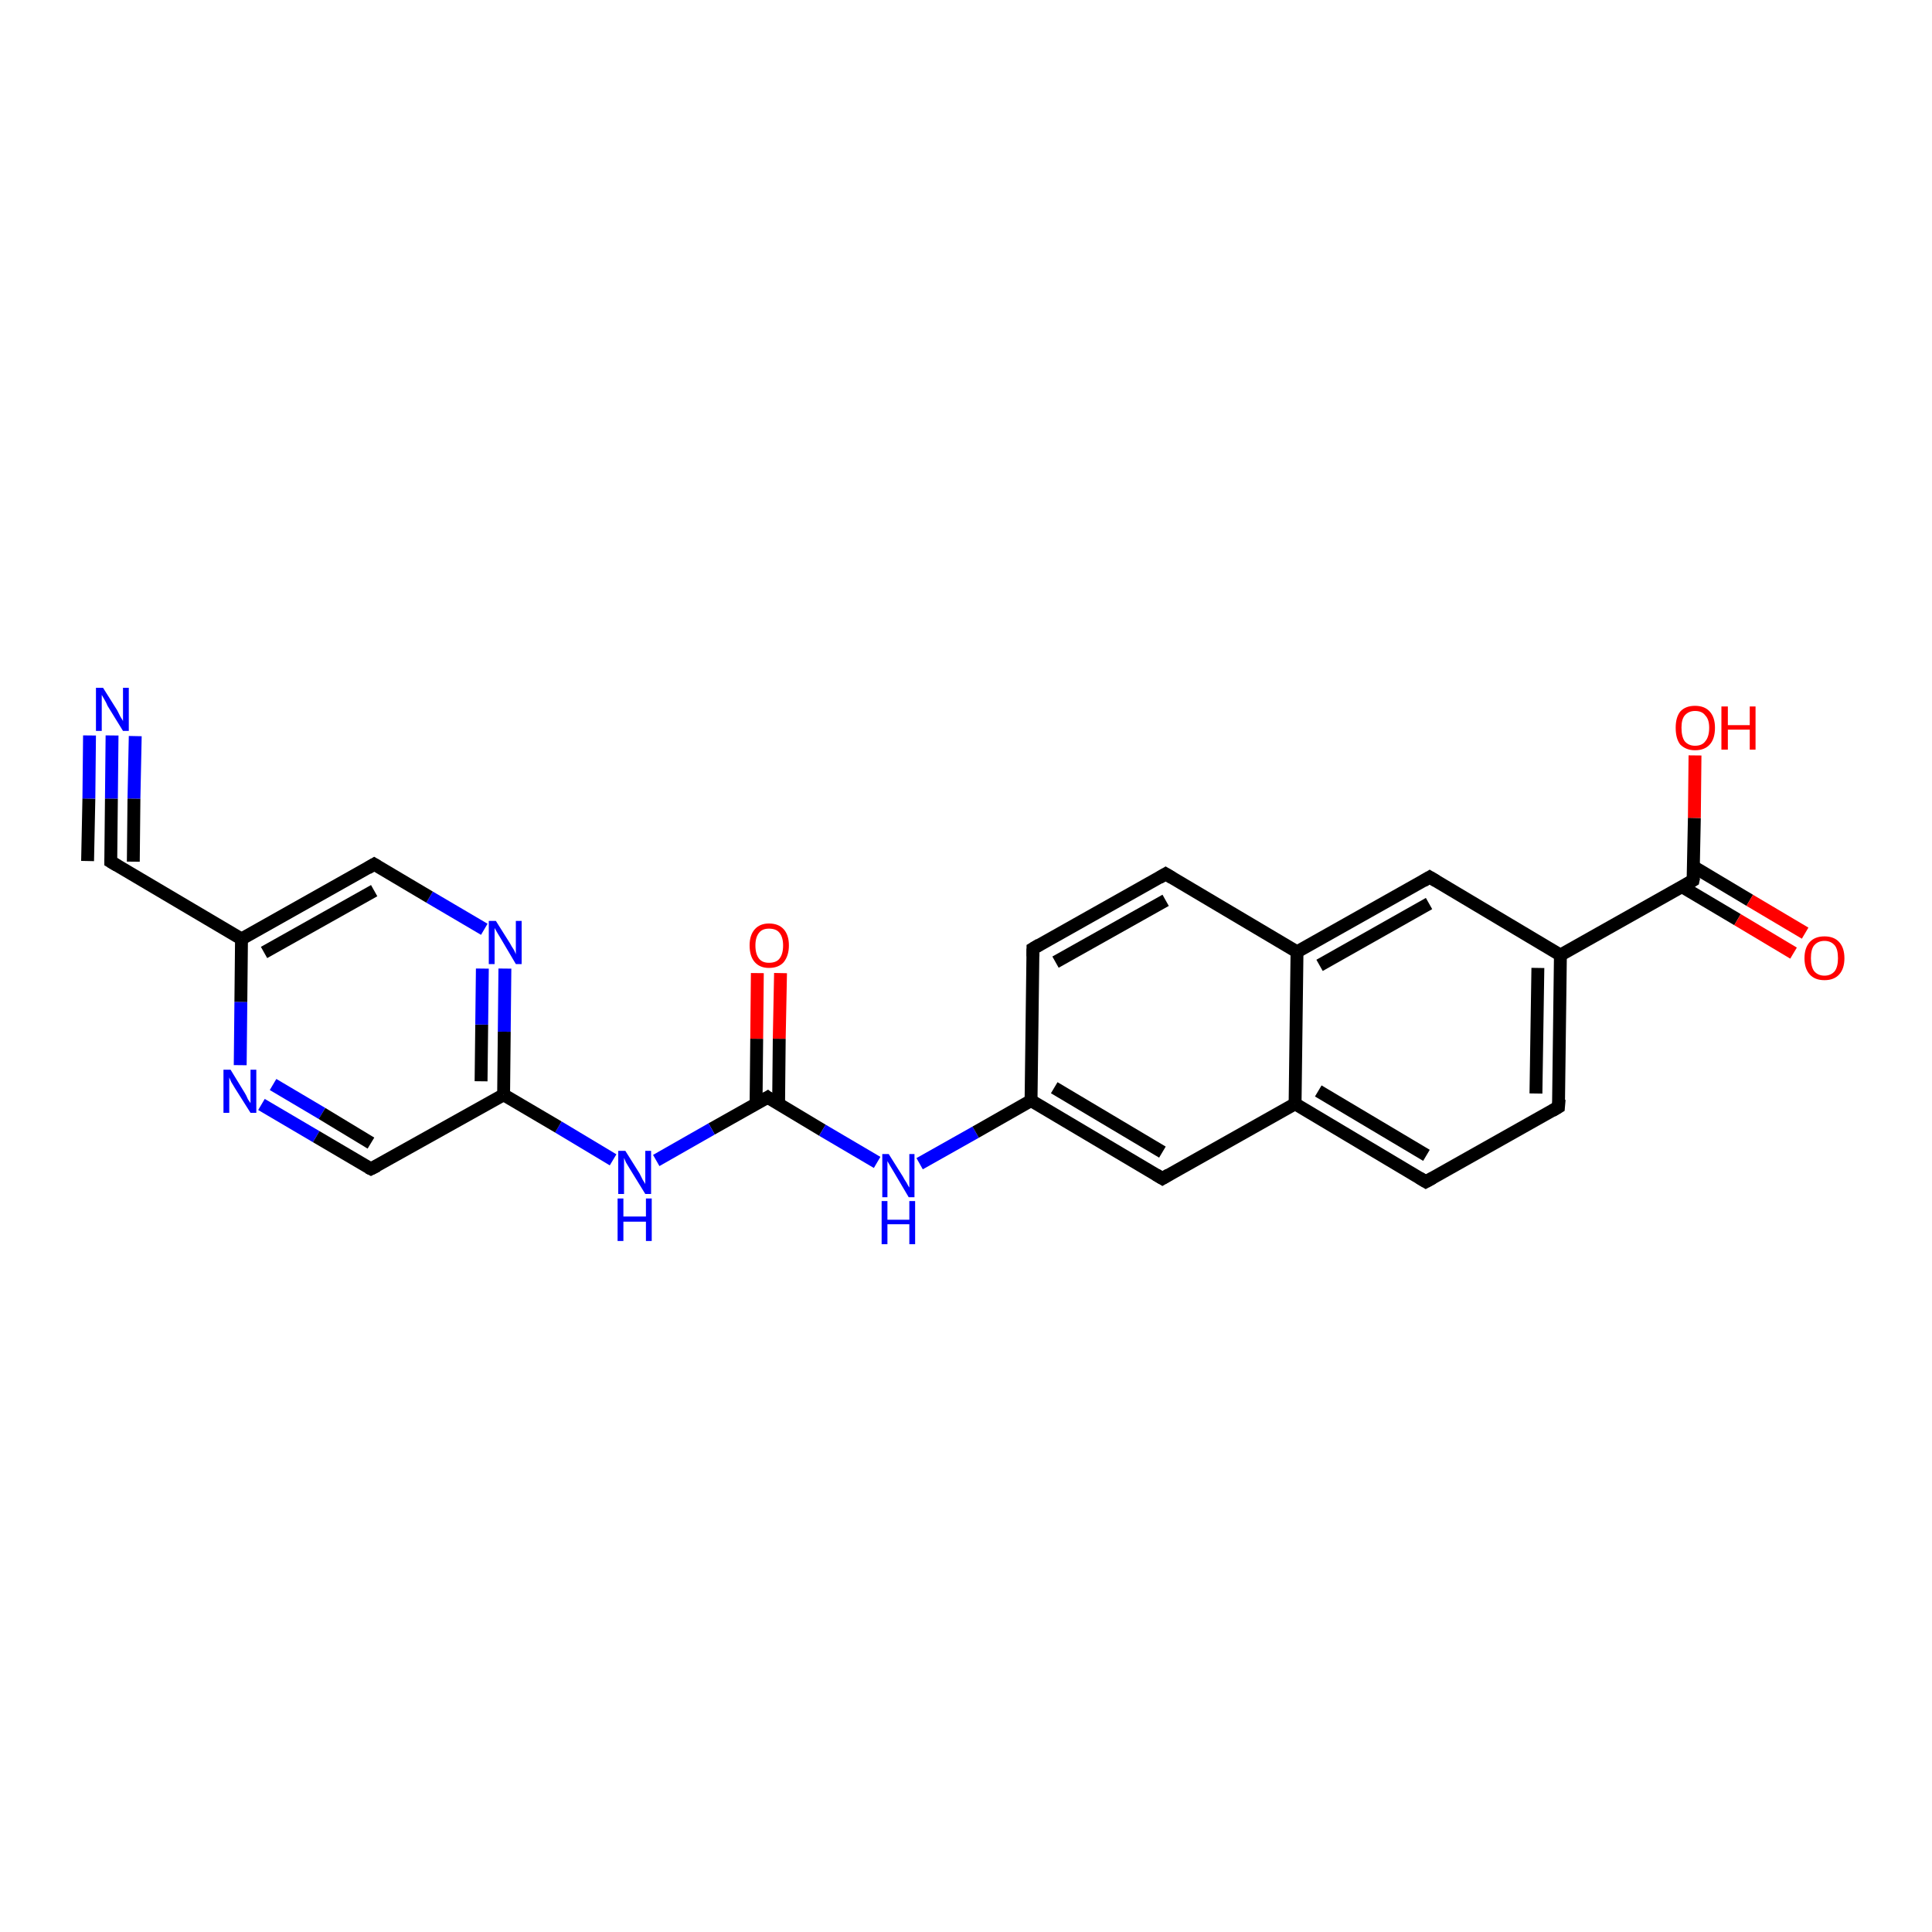 <?xml version='1.0' encoding='iso-8859-1'?>
<svg version='1.1' baseProfile='full'
              xmlns='http://www.w3.org/2000/svg'
                      xmlns:rdkit='http://www.rdkit.org/xml'
                      xmlns:xlink='http://www.w3.org/1999/xlink'
                  xml:space='preserve'
width='300px' height='300px' viewBox='0 0 300 300'>
<!-- END OF HEADER -->
<rect style='opacity:1.0;fill:#FFFFFF;stroke:none' width='300.0' height='300.0' x='0.0' y='0.0'> </rect>
<path class='bond-0 atom-0 atom-1' d='M 121.2,151.1 L 121.0,161.3' style='fill:none;fill-rule:evenodd;stroke:#FF0000;stroke-width:2.0px;stroke-linecap:butt;stroke-linejoin:miter;stroke-opacity:1' />
<path class='bond-0 atom-0 atom-1' d='M 121.0,161.3 L 120.9,171.5' style='fill:none;fill-rule:evenodd;stroke:#000000;stroke-width:2.0px;stroke-linecap:butt;stroke-linejoin:miter;stroke-opacity:1' />
<path class='bond-0 atom-0 atom-1' d='M 117.6,151.1 L 117.5,161.3' style='fill:none;fill-rule:evenodd;stroke:#FF0000;stroke-width:2.0px;stroke-linecap:butt;stroke-linejoin:miter;stroke-opacity:1' />
<path class='bond-0 atom-0 atom-1' d='M 117.5,161.3 L 117.4,171.5' style='fill:none;fill-rule:evenodd;stroke:#000000;stroke-width:2.0px;stroke-linecap:butt;stroke-linejoin:miter;stroke-opacity:1' />
<path class='bond-1 atom-1 atom-2' d='M 119.2,170.4 L 110.5,175.3' style='fill:none;fill-rule:evenodd;stroke:#000000;stroke-width:2.0px;stroke-linecap:butt;stroke-linejoin:miter;stroke-opacity:1' />
<path class='bond-1 atom-1 atom-2' d='M 110.5,175.3 L 101.9,180.2' style='fill:none;fill-rule:evenodd;stroke:#0000FF;stroke-width:2.0px;stroke-linecap:butt;stroke-linejoin:miter;stroke-opacity:1' />
<path class='bond-2 atom-2 atom-3' d='M 95.2,180.1 L 86.7,175.0' style='fill:none;fill-rule:evenodd;stroke:#0000FF;stroke-width:2.0px;stroke-linecap:butt;stroke-linejoin:miter;stroke-opacity:1' />
<path class='bond-2 atom-2 atom-3' d='M 86.7,175.0 L 78.2,170.0' style='fill:none;fill-rule:evenodd;stroke:#000000;stroke-width:2.0px;stroke-linecap:butt;stroke-linejoin:miter;stroke-opacity:1' />
<path class='bond-3 atom-3 atom-4' d='M 78.2,170.0 L 78.3,160.2' style='fill:none;fill-rule:evenodd;stroke:#000000;stroke-width:2.0px;stroke-linecap:butt;stroke-linejoin:miter;stroke-opacity:1' />
<path class='bond-3 atom-3 atom-4' d='M 78.3,160.2 L 78.4,150.4' style='fill:none;fill-rule:evenodd;stroke:#0000FF;stroke-width:2.0px;stroke-linecap:butt;stroke-linejoin:miter;stroke-opacity:1' />
<path class='bond-3 atom-3 atom-4' d='M 74.7,167.9 L 74.8,159.1' style='fill:none;fill-rule:evenodd;stroke:#000000;stroke-width:2.0px;stroke-linecap:butt;stroke-linejoin:miter;stroke-opacity:1' />
<path class='bond-3 atom-3 atom-4' d='M 74.8,159.1 L 74.9,150.4' style='fill:none;fill-rule:evenodd;stroke:#0000FF;stroke-width:2.0px;stroke-linecap:butt;stroke-linejoin:miter;stroke-opacity:1' />
<path class='bond-4 atom-4 atom-5' d='M 75.2,144.3 L 66.7,139.3' style='fill:none;fill-rule:evenodd;stroke:#0000FF;stroke-width:2.0px;stroke-linecap:butt;stroke-linejoin:miter;stroke-opacity:1' />
<path class='bond-4 atom-4 atom-5' d='M 66.7,139.3 L 58.1,134.2' style='fill:none;fill-rule:evenodd;stroke:#000000;stroke-width:2.0px;stroke-linecap:butt;stroke-linejoin:miter;stroke-opacity:1' />
<path class='bond-5 atom-5 atom-6' d='M 58.1,134.2 L 37.5,145.8' style='fill:none;fill-rule:evenodd;stroke:#000000;stroke-width:2.0px;stroke-linecap:butt;stroke-linejoin:miter;stroke-opacity:1' />
<path class='bond-5 atom-5 atom-6' d='M 58.1,138.3 L 41.0,147.9' style='fill:none;fill-rule:evenodd;stroke:#000000;stroke-width:2.0px;stroke-linecap:butt;stroke-linejoin:miter;stroke-opacity:1' />
<path class='bond-6 atom-6 atom-7' d='M 37.5,145.8 L 37.4,155.6' style='fill:none;fill-rule:evenodd;stroke:#000000;stroke-width:2.0px;stroke-linecap:butt;stroke-linejoin:miter;stroke-opacity:1' />
<path class='bond-6 atom-6 atom-7' d='M 37.4,155.6 L 37.3,165.4' style='fill:none;fill-rule:evenodd;stroke:#0000FF;stroke-width:2.0px;stroke-linecap:butt;stroke-linejoin:miter;stroke-opacity:1' />
<path class='bond-7 atom-7 atom-8' d='M 40.6,171.5 L 49.1,176.5' style='fill:none;fill-rule:evenodd;stroke:#0000FF;stroke-width:2.0px;stroke-linecap:butt;stroke-linejoin:miter;stroke-opacity:1' />
<path class='bond-7 atom-7 atom-8' d='M 49.1,176.5 L 57.6,181.5' style='fill:none;fill-rule:evenodd;stroke:#000000;stroke-width:2.0px;stroke-linecap:butt;stroke-linejoin:miter;stroke-opacity:1' />
<path class='bond-7 atom-7 atom-8' d='M 42.4,168.4 L 50.0,172.9' style='fill:none;fill-rule:evenodd;stroke:#0000FF;stroke-width:2.0px;stroke-linecap:butt;stroke-linejoin:miter;stroke-opacity:1' />
<path class='bond-7 atom-7 atom-8' d='M 50.0,172.9 L 57.6,177.5' style='fill:none;fill-rule:evenodd;stroke:#000000;stroke-width:2.0px;stroke-linecap:butt;stroke-linejoin:miter;stroke-opacity:1' />
<path class='bond-8 atom-6 atom-9' d='M 37.5,145.8 L 17.2,133.8' style='fill:none;fill-rule:evenodd;stroke:#000000;stroke-width:2.0px;stroke-linecap:butt;stroke-linejoin:miter;stroke-opacity:1' />
<path class='bond-9 atom-9 atom-10' d='M 17.2,133.8 L 17.3,124.0' style='fill:none;fill-rule:evenodd;stroke:#000000;stroke-width:2.0px;stroke-linecap:butt;stroke-linejoin:miter;stroke-opacity:1' />
<path class='bond-9 atom-9 atom-10' d='M 17.3,124.0 L 17.4,114.2' style='fill:none;fill-rule:evenodd;stroke:#0000FF;stroke-width:2.0px;stroke-linecap:butt;stroke-linejoin:miter;stroke-opacity:1' />
<path class='bond-9 atom-9 atom-10' d='M 13.6,133.7 L 13.8,124.0' style='fill:none;fill-rule:evenodd;stroke:#000000;stroke-width:2.0px;stroke-linecap:butt;stroke-linejoin:miter;stroke-opacity:1' />
<path class='bond-9 atom-9 atom-10' d='M 13.8,124.0 L 13.9,114.2' style='fill:none;fill-rule:evenodd;stroke:#0000FF;stroke-width:2.0px;stroke-linecap:butt;stroke-linejoin:miter;stroke-opacity:1' />
<path class='bond-9 atom-9 atom-10' d='M 20.7,133.8 L 20.8,124.0' style='fill:none;fill-rule:evenodd;stroke:#000000;stroke-width:2.0px;stroke-linecap:butt;stroke-linejoin:miter;stroke-opacity:1' />
<path class='bond-9 atom-9 atom-10' d='M 20.8,124.0 L 21.0,114.3' style='fill:none;fill-rule:evenodd;stroke:#0000FF;stroke-width:2.0px;stroke-linecap:butt;stroke-linejoin:miter;stroke-opacity:1' />
<path class='bond-10 atom-1 atom-11' d='M 119.2,170.4 L 127.7,175.5' style='fill:none;fill-rule:evenodd;stroke:#000000;stroke-width:2.0px;stroke-linecap:butt;stroke-linejoin:miter;stroke-opacity:1' />
<path class='bond-10 atom-1 atom-11' d='M 127.7,175.5 L 136.2,180.5' style='fill:none;fill-rule:evenodd;stroke:#0000FF;stroke-width:2.0px;stroke-linecap:butt;stroke-linejoin:miter;stroke-opacity:1' />
<path class='bond-11 atom-11 atom-12' d='M 142.8,180.7 L 151.5,175.8' style='fill:none;fill-rule:evenodd;stroke:#0000FF;stroke-width:2.0px;stroke-linecap:butt;stroke-linejoin:miter;stroke-opacity:1' />
<path class='bond-11 atom-11 atom-12' d='M 151.5,175.8 L 160.1,170.9' style='fill:none;fill-rule:evenodd;stroke:#000000;stroke-width:2.0px;stroke-linecap:butt;stroke-linejoin:miter;stroke-opacity:1' />
<path class='bond-12 atom-12 atom-13' d='M 160.1,170.9 L 180.5,183.0' style='fill:none;fill-rule:evenodd;stroke:#000000;stroke-width:2.0px;stroke-linecap:butt;stroke-linejoin:miter;stroke-opacity:1' />
<path class='bond-12 atom-12 atom-13' d='M 163.7,168.9 L 180.5,178.9' style='fill:none;fill-rule:evenodd;stroke:#000000;stroke-width:2.0px;stroke-linecap:butt;stroke-linejoin:miter;stroke-opacity:1' />
<path class='bond-13 atom-13 atom-14' d='M 180.5,183.0 L 201.1,171.4' style='fill:none;fill-rule:evenodd;stroke:#000000;stroke-width:2.0px;stroke-linecap:butt;stroke-linejoin:miter;stroke-opacity:1' />
<path class='bond-14 atom-14 atom-15' d='M 201.1,171.4 L 221.4,183.5' style='fill:none;fill-rule:evenodd;stroke:#000000;stroke-width:2.0px;stroke-linecap:butt;stroke-linejoin:miter;stroke-opacity:1' />
<path class='bond-14 atom-14 atom-15' d='M 204.7,169.4 L 221.5,179.4' style='fill:none;fill-rule:evenodd;stroke:#000000;stroke-width:2.0px;stroke-linecap:butt;stroke-linejoin:miter;stroke-opacity:1' />
<path class='bond-15 atom-15 atom-16' d='M 221.4,183.5 L 242.0,171.9' style='fill:none;fill-rule:evenodd;stroke:#000000;stroke-width:2.0px;stroke-linecap:butt;stroke-linejoin:miter;stroke-opacity:1' />
<path class='bond-16 atom-16 atom-17' d='M 242.0,171.9 L 242.3,148.3' style='fill:none;fill-rule:evenodd;stroke:#000000;stroke-width:2.0px;stroke-linecap:butt;stroke-linejoin:miter;stroke-opacity:1' />
<path class='bond-16 atom-16 atom-17' d='M 238.5,169.8 L 238.8,150.3' style='fill:none;fill-rule:evenodd;stroke:#000000;stroke-width:2.0px;stroke-linecap:butt;stroke-linejoin:miter;stroke-opacity:1' />
<path class='bond-17 atom-17 atom-18' d='M 242.3,148.3 L 262.9,136.7' style='fill:none;fill-rule:evenodd;stroke:#000000;stroke-width:2.0px;stroke-linecap:butt;stroke-linejoin:miter;stroke-opacity:1' />
<path class='bond-18 atom-18 atom-19' d='M 261.2,137.7 L 269.8,142.8' style='fill:none;fill-rule:evenodd;stroke:#000000;stroke-width:2.0px;stroke-linecap:butt;stroke-linejoin:miter;stroke-opacity:1' />
<path class='bond-18 atom-18 atom-19' d='M 269.8,142.8 L 278.5,148.0' style='fill:none;fill-rule:evenodd;stroke:#FF0000;stroke-width:2.0px;stroke-linecap:butt;stroke-linejoin:miter;stroke-opacity:1' />
<path class='bond-18 atom-18 atom-19' d='M 263.0,134.6 L 271.7,139.8' style='fill:none;fill-rule:evenodd;stroke:#000000;stroke-width:2.0px;stroke-linecap:butt;stroke-linejoin:miter;stroke-opacity:1' />
<path class='bond-18 atom-18 atom-19' d='M 271.7,139.8 L 280.3,144.9' style='fill:none;fill-rule:evenodd;stroke:#FF0000;stroke-width:2.0px;stroke-linecap:butt;stroke-linejoin:miter;stroke-opacity:1' />
<path class='bond-19 atom-18 atom-20' d='M 262.9,136.7 L 263.1,127.0' style='fill:none;fill-rule:evenodd;stroke:#000000;stroke-width:2.0px;stroke-linecap:butt;stroke-linejoin:miter;stroke-opacity:1' />
<path class='bond-19 atom-18 atom-20' d='M 263.1,127.0 L 263.2,117.3' style='fill:none;fill-rule:evenodd;stroke:#FF0000;stroke-width:2.0px;stroke-linecap:butt;stroke-linejoin:miter;stroke-opacity:1' />
<path class='bond-20 atom-17 atom-21' d='M 242.3,148.3 L 222.0,136.2' style='fill:none;fill-rule:evenodd;stroke:#000000;stroke-width:2.0px;stroke-linecap:butt;stroke-linejoin:miter;stroke-opacity:1' />
<path class='bond-21 atom-21 atom-22' d='M 222.0,136.2 L 201.4,147.8' style='fill:none;fill-rule:evenodd;stroke:#000000;stroke-width:2.0px;stroke-linecap:butt;stroke-linejoin:miter;stroke-opacity:1' />
<path class='bond-21 atom-21 atom-22' d='M 221.9,140.3 L 204.9,149.9' style='fill:none;fill-rule:evenodd;stroke:#000000;stroke-width:2.0px;stroke-linecap:butt;stroke-linejoin:miter;stroke-opacity:1' />
<path class='bond-22 atom-22 atom-23' d='M 201.4,147.8 L 181.0,135.7' style='fill:none;fill-rule:evenodd;stroke:#000000;stroke-width:2.0px;stroke-linecap:butt;stroke-linejoin:miter;stroke-opacity:1' />
<path class='bond-23 atom-23 atom-24' d='M 181.0,135.7 L 160.4,147.3' style='fill:none;fill-rule:evenodd;stroke:#000000;stroke-width:2.0px;stroke-linecap:butt;stroke-linejoin:miter;stroke-opacity:1' />
<path class='bond-23 atom-23 atom-24' d='M 181.0,139.8 L 163.9,149.4' style='fill:none;fill-rule:evenodd;stroke:#000000;stroke-width:2.0px;stroke-linecap:butt;stroke-linejoin:miter;stroke-opacity:1' />
<path class='bond-24 atom-8 atom-3' d='M 57.6,181.5 L 78.2,170.0' style='fill:none;fill-rule:evenodd;stroke:#000000;stroke-width:2.0px;stroke-linecap:butt;stroke-linejoin:miter;stroke-opacity:1' />
<path class='bond-25 atom-22 atom-14' d='M 201.4,147.8 L 201.1,171.4' style='fill:none;fill-rule:evenodd;stroke:#000000;stroke-width:2.0px;stroke-linecap:butt;stroke-linejoin:miter;stroke-opacity:1' />
<path class='bond-26 atom-24 atom-12' d='M 160.4,147.3 L 160.1,170.9' style='fill:none;fill-rule:evenodd;stroke:#000000;stroke-width:2.0px;stroke-linecap:butt;stroke-linejoin:miter;stroke-opacity:1' />
<path d='M 118.7,170.7 L 119.2,170.4 L 119.6,170.7' style='fill:none;stroke:#000000;stroke-width:2.0px;stroke-linecap:butt;stroke-linejoin:miter;stroke-opacity:1;' />
<path d='M 58.6,134.5 L 58.1,134.2 L 57.1,134.8' style='fill:none;stroke:#000000;stroke-width:2.0px;stroke-linecap:butt;stroke-linejoin:miter;stroke-opacity:1;' />
<path d='M 57.2,181.3 L 57.6,181.5 L 58.6,181.0' style='fill:none;stroke:#000000;stroke-width:2.0px;stroke-linecap:butt;stroke-linejoin:miter;stroke-opacity:1;' />
<path d='M 18.2,134.4 L 17.2,133.8 L 17.2,133.3' style='fill:none;stroke:#000000;stroke-width:2.0px;stroke-linecap:butt;stroke-linejoin:miter;stroke-opacity:1;' />
<path d='M 179.5,182.4 L 180.5,183.0 L 181.5,182.4' style='fill:none;stroke:#000000;stroke-width:2.0px;stroke-linecap:butt;stroke-linejoin:miter;stroke-opacity:1;' />
<path d='M 220.4,182.9 L 221.4,183.5 L 222.5,182.9' style='fill:none;stroke:#000000;stroke-width:2.0px;stroke-linecap:butt;stroke-linejoin:miter;stroke-opacity:1;' />
<path d='M 241.0,172.5 L 242.0,171.9 L 242.1,170.7' style='fill:none;stroke:#000000;stroke-width:2.0px;stroke-linecap:butt;stroke-linejoin:miter;stroke-opacity:1;' />
<path d='M 261.9,137.3 L 262.9,136.7 L 263.0,136.2' style='fill:none;stroke:#000000;stroke-width:2.0px;stroke-linecap:butt;stroke-linejoin:miter;stroke-opacity:1;' />
<path d='M 223.0,136.8 L 222.0,136.2 L 221.0,136.8' style='fill:none;stroke:#000000;stroke-width:2.0px;stroke-linecap:butt;stroke-linejoin:miter;stroke-opacity:1;' />
<path d='M 182.0,136.3 L 181.0,135.7 L 180.0,136.3' style='fill:none;stroke:#000000;stroke-width:2.0px;stroke-linecap:butt;stroke-linejoin:miter;stroke-opacity:1;' />
<path d='M 161.4,146.7 L 160.4,147.3 L 160.4,148.5' style='fill:none;stroke:#000000;stroke-width:2.0px;stroke-linecap:butt;stroke-linejoin:miter;stroke-opacity:1;' />
<path class='atom-0' d='M 116.4 146.8
Q 116.4 145.2, 117.2 144.3
Q 118.0 143.4, 119.4 143.4
Q 120.9 143.4, 121.7 144.3
Q 122.5 145.2, 122.5 146.8
Q 122.5 148.4, 121.7 149.4
Q 120.9 150.3, 119.4 150.3
Q 118.0 150.3, 117.2 149.4
Q 116.4 148.5, 116.4 146.8
M 119.4 149.5
Q 120.5 149.5, 121.0 148.9
Q 121.6 148.2, 121.6 146.8
Q 121.6 145.5, 121.0 144.8
Q 120.5 144.2, 119.4 144.2
Q 118.4 144.2, 117.9 144.8
Q 117.3 145.5, 117.3 146.8
Q 117.3 148.2, 117.9 148.9
Q 118.4 149.5, 119.4 149.5
' fill='#FF0000'/>
<path class='atom-2' d='M 97.1 178.7
L 99.3 182.2
Q 99.5 182.6, 99.8 183.2
Q 100.2 183.8, 100.2 183.9
L 100.2 178.7
L 101.1 178.7
L 101.1 185.4
L 100.2 185.4
L 97.8 181.5
Q 97.5 181.0, 97.2 180.5
Q 97.0 180.0, 96.9 179.8
L 96.9 185.4
L 96.0 185.4
L 96.0 178.7
L 97.1 178.7
' fill='#0000FF'/>
<path class='atom-2' d='M 95.9 186.1
L 96.8 186.1
L 96.8 188.9
L 100.3 188.9
L 100.3 186.1
L 101.2 186.1
L 101.2 192.7
L 100.3 192.7
L 100.3 189.7
L 96.8 189.7
L 96.8 192.7
L 95.9 192.7
L 95.9 186.1
' fill='#0000FF'/>
<path class='atom-4' d='M 77.0 143.0
L 79.2 146.5
Q 79.4 146.9, 79.8 147.5
Q 80.1 148.1, 80.1 148.2
L 80.1 143.0
L 81.0 143.0
L 81.0 149.7
L 80.1 149.7
L 77.8 145.8
Q 77.5 145.3, 77.2 144.8
Q 76.9 144.3, 76.8 144.1
L 76.8 149.7
L 75.9 149.7
L 75.9 143.0
L 77.0 143.0
' fill='#0000FF'/>
<path class='atom-7' d='M 35.8 166.1
L 38.0 169.7
Q 38.2 170.0, 38.5 170.7
Q 38.9 171.3, 38.9 171.3
L 38.9 166.1
L 39.8 166.1
L 39.8 172.8
L 38.9 172.8
L 36.5 169.0
Q 36.2 168.5, 35.9 168.0
Q 35.7 167.5, 35.6 167.3
L 35.6 172.8
L 34.7 172.8
L 34.7 166.1
L 35.8 166.1
' fill='#0000FF'/>
<path class='atom-10' d='M 16.0 106.8
L 18.2 110.3
Q 18.4 110.7, 18.7 111.3
Q 19.1 111.9, 19.1 112.0
L 19.1 106.8
L 20.0 106.8
L 20.0 113.5
L 19.1 113.5
L 16.7 109.6
Q 16.5 109.1, 16.2 108.6
Q 15.9 108.1, 15.8 107.9
L 15.8 113.5
L 14.9 113.5
L 14.9 106.8
L 16.0 106.8
' fill='#0000FF'/>
<path class='atom-11' d='M 138.0 179.2
L 140.2 182.7
Q 140.4 183.1, 140.8 183.7
Q 141.1 184.3, 141.2 184.4
L 141.2 179.2
L 142.0 179.2
L 142.0 185.9
L 141.1 185.9
L 138.8 182.0
Q 138.5 181.5, 138.2 181.0
Q 137.9 180.5, 137.8 180.3
L 137.8 185.9
L 137.0 185.9
L 137.0 179.2
L 138.0 179.2
' fill='#0000FF'/>
<path class='atom-11' d='M 136.9 186.5
L 137.8 186.5
L 137.8 189.4
L 141.2 189.4
L 141.2 186.5
L 142.1 186.5
L 142.1 193.2
L 141.2 193.2
L 141.2 190.1
L 137.8 190.1
L 137.8 193.2
L 136.9 193.2
L 136.9 186.5
' fill='#0000FF'/>
<path class='atom-19' d='M 280.2 148.8
Q 280.2 147.2, 281.0 146.3
Q 281.8 145.4, 283.3 145.4
Q 284.8 145.4, 285.6 146.3
Q 286.4 147.2, 286.4 148.8
Q 286.4 150.4, 285.6 151.3
Q 284.8 152.2, 283.3 152.2
Q 281.8 152.2, 281.0 151.3
Q 280.2 150.4, 280.2 148.8
M 283.3 151.5
Q 284.3 151.5, 284.9 150.8
Q 285.4 150.1, 285.4 148.8
Q 285.4 147.4, 284.9 146.8
Q 284.3 146.1, 283.3 146.1
Q 282.3 146.1, 281.7 146.8
Q 281.2 147.4, 281.2 148.8
Q 281.2 150.1, 281.7 150.8
Q 282.3 151.5, 283.3 151.5
' fill='#FF0000'/>
<path class='atom-20' d='M 260.2 113.0
Q 260.2 111.4, 260.9 110.5
Q 261.7 109.6, 263.2 109.6
Q 264.7 109.6, 265.5 110.5
Q 266.3 111.4, 266.3 113.0
Q 266.3 114.7, 265.5 115.6
Q 264.7 116.5, 263.2 116.5
Q 261.8 116.5, 260.9 115.6
Q 260.2 114.7, 260.2 113.0
M 263.2 115.8
Q 264.3 115.8, 264.8 115.1
Q 265.4 114.4, 265.4 113.0
Q 265.4 111.7, 264.8 111.1
Q 264.3 110.4, 263.2 110.4
Q 262.2 110.4, 261.6 111.1
Q 261.1 111.7, 261.1 113.0
Q 261.1 114.4, 261.6 115.1
Q 262.2 115.8, 263.2 115.8
' fill='#FF0000'/>
<path class='atom-20' d='M 267.3 109.7
L 268.3 109.7
L 268.3 112.6
L 271.7 112.6
L 271.7 109.7
L 272.6 109.7
L 272.6 116.4
L 271.7 116.4
L 271.7 113.3
L 268.3 113.3
L 268.3 116.4
L 267.3 116.4
L 267.3 109.7
' fill='#FF0000'/>
</svg>
